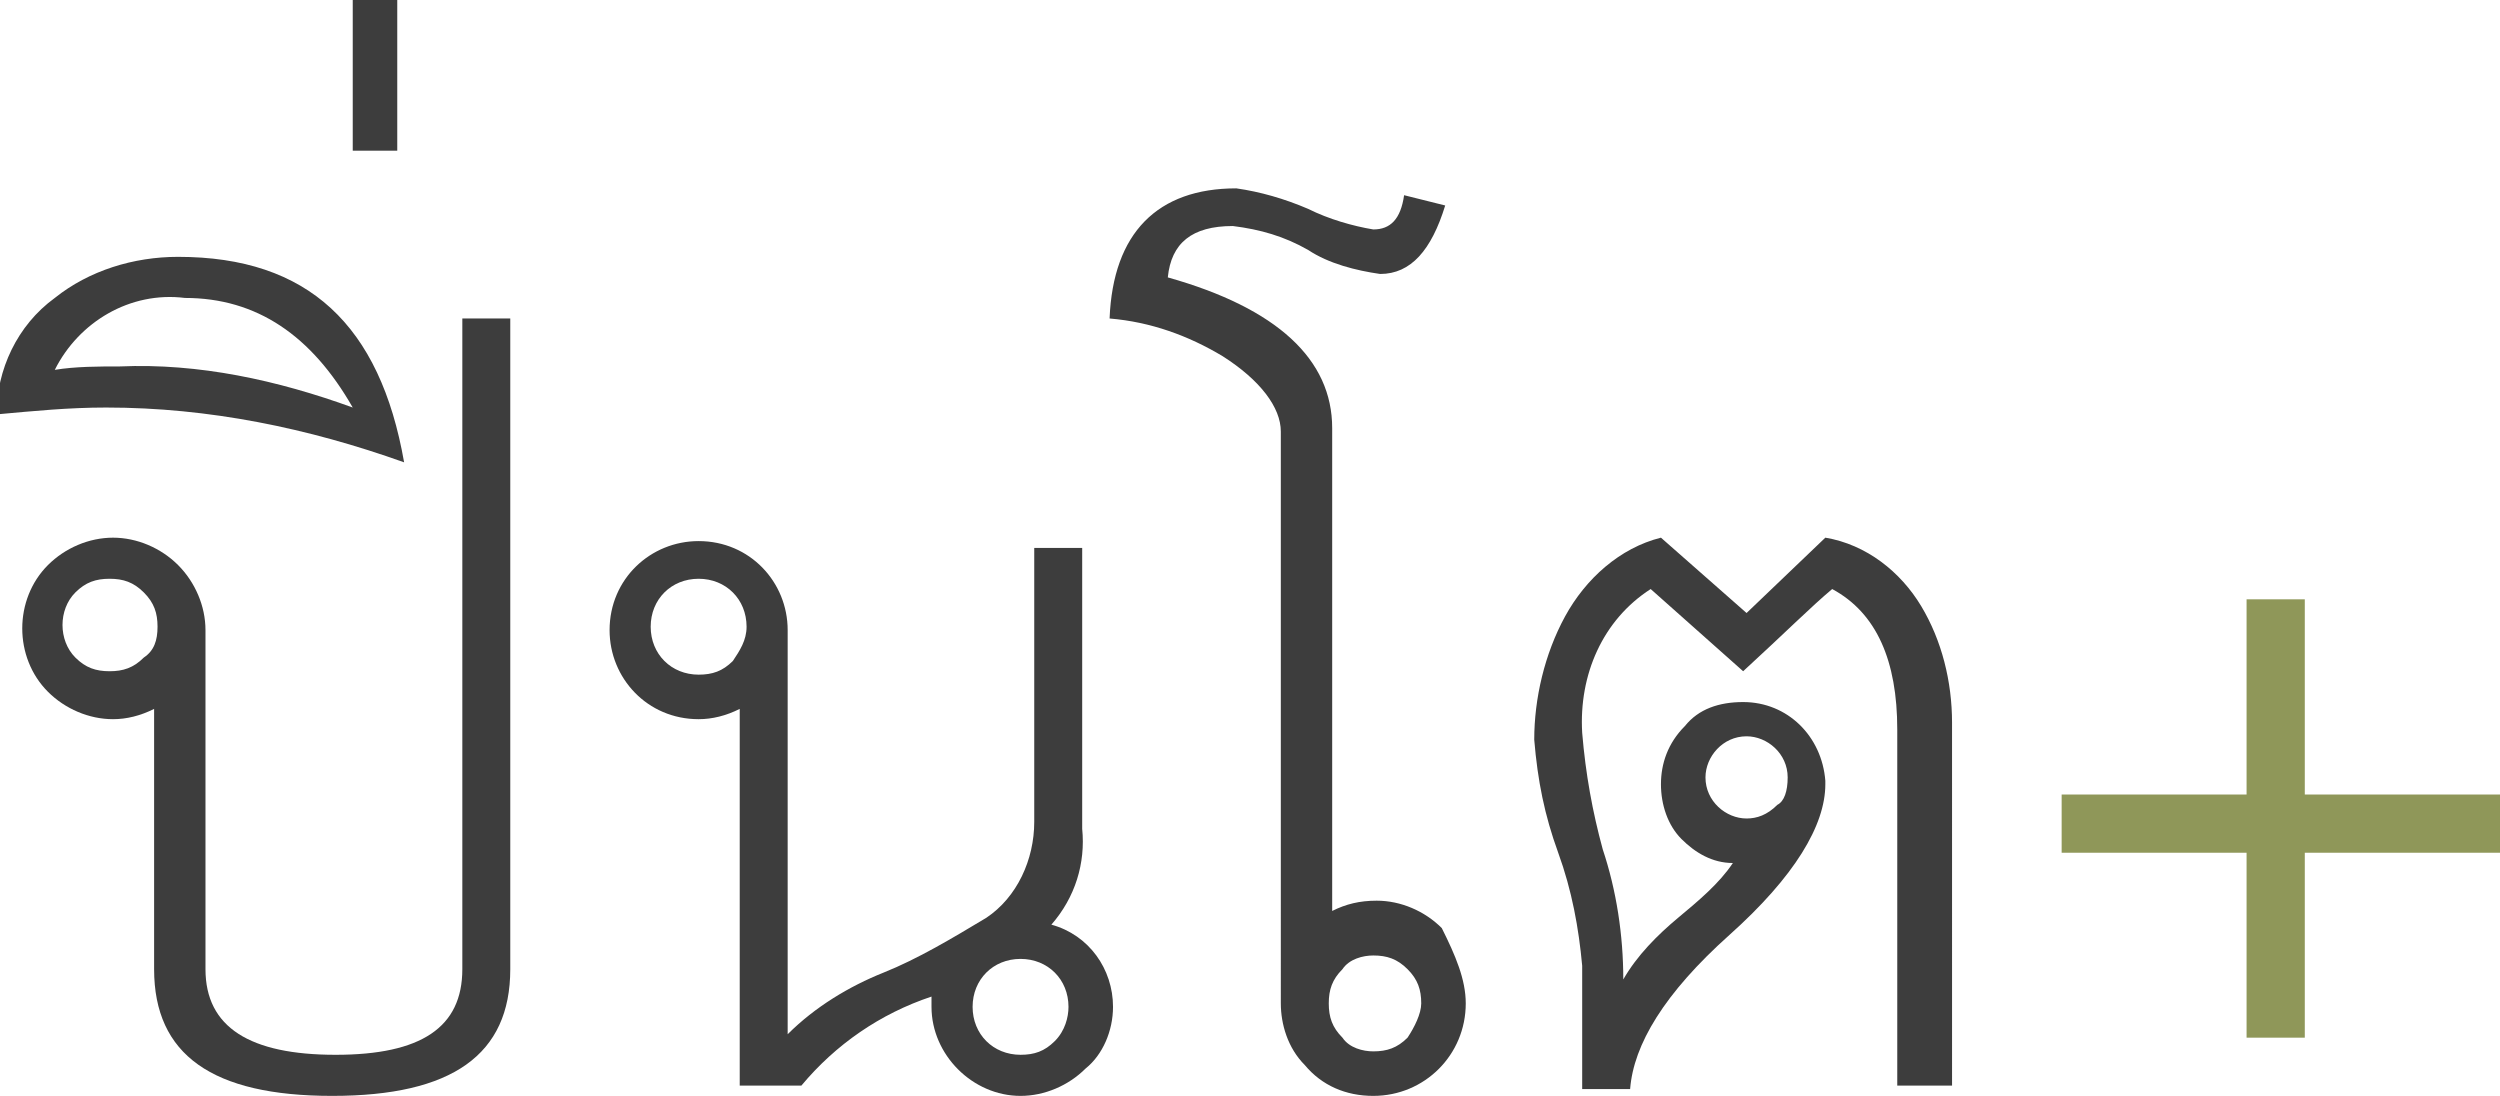 <?xml version="1.0" encoding="utf-8"?>
<!-- Generator: Adobe Illustrator 27.9.0, SVG Export Plug-In . SVG Version: 6.00 Build 0)  -->
<svg version="1.1" id="Layer_1" xmlns="http://www.w3.org/2000/svg" xmlns:xlink="http://www.w3.org/1999/xlink" x="0px" y="0px"
	 viewBox="0 0 73 32" style="enable-background:new 0 0 73 32;" xml:space="preserve">
<style type="text/css">
	.st0{fill:none;}
	.st1{fill:#3D3D3D;}
	.st2{fill:#8F9759;}
</style>
<rect class="st0" width="73" height="32"/>
<path id="Path_31" class="st1" d="M14.9,28.3c0,2.5-1.7,3.7-5.2,3.7c-3.5,0-5.2-1.2-5.2-3.7v-7.6c-0.4,0.2-0.8,0.3-1.2,0.3
	c-0.7,0-1.4-0.3-1.9-0.8c-1-1-1-2.7,0-3.7c0,0,0,0,0,0c0.5-0.5,1.2-0.8,1.9-0.8c0.7,0,1.4,0.3,1.9,0.8c0.5,0.5,0.8,1.2,0.8,1.9v9.9
	c0,1.7,1.3,2.5,3.8,2.5c2.5,0,3.7-0.8,3.7-2.5V9.3h1.4L14.9,28.3z M4.6,18.3c0-0.4-0.1-0.7-0.4-1c-0.3-0.3-0.6-0.4-1-0.4
	c-0.4,0-0.7,0.1-1,0.4c-0.5,0.5-0.5,1.4,0,1.9c0,0,0,0,0,0c0.3,0.3,0.6,0.4,1,0.4c0.4,0,0.7-0.1,1-0.4C4.5,19,4.6,18.7,4.6,18.3"/>
<path id="Path_32" class="st1" d="M11.8,13.5c-2.8-1-5.7-1.6-8.7-1.6c-1.1,0-2.1,0.1-3.2,0.2c0-1.3,0.6-2.6,1.7-3.4
	c1-0.8,2.3-1.2,3.6-1.2C9,7.5,11.1,9.5,11.8,13.5 M10.3,11.9C9.1,9.8,7.5,8.7,5.4,8.7c-1.6-0.2-3.1,0.7-3.8,2.1
	c0.6-0.1,1.3-0.1,1.9-0.1C5.8,10.6,8.1,11.1,10.3,11.9"/>
<rect id="Rectangle_33" x="10.3" y="0" class="st1" width="1.3" height="4.4"/>
<path id="Path_33" class="st1" d="M32.5,29.4c0,0.7-0.3,1.4-0.8,1.8c-0.5,0.5-1.2,0.8-1.9,0.8c-1.4,0-2.6-1.2-2.6-2.6c0,0,0,0,0,0
	v-0.3c-1.5,0.5-2.8,1.4-3.8,2.6h-1.8v-11c-0.4,0.2-0.8,0.3-1.2,0.3c-1.5,0-2.6-1.2-2.6-2.6c0-1.5,1.2-2.6,2.6-2.6
	c1.5,0,2.6,1.2,2.6,2.6v11.8c0.8-0.8,1.8-1.4,2.8-1.8c1-0.4,2-1,3-1.6c0.9-0.6,1.4-1.7,1.4-2.8v-8h1.4v8.2c0.1,1-0.2,2-0.9,2.8
	C31.8,27.3,32.5,28.3,32.5,29.4 M21.8,18.3c0-0.8-0.6-1.4-1.4-1.4s-1.4,0.6-1.4,1.4c0,0.8,0.6,1.4,1.4,1.4c0.4,0,0.7-0.1,1-0.4
	C21.6,19,21.8,18.7,21.8,18.3 M31.2,29.4c0-0.8-0.6-1.4-1.4-1.4s-1.4,0.6-1.4,1.4s0.6,1.4,1.4,1.4c0.4,0,0.7-0.1,1-0.4
	C31.1,30.1,31.2,29.7,31.2,29.4"/>
<path id="Path_34" class="st1" d="M42.8,29.3c0,1.5-1.2,2.7-2.7,2.7c-0.8,0-1.5-0.3-2-0.9c-0.5-0.5-0.7-1.2-0.7-1.8V12.6
	c0-0.7-0.6-1.5-1.7-2.2c-1-0.6-2.1-1-3.3-1.1c0.1-2.5,1.4-3.8,3.7-3.8c0.7,0.1,1.4,0.3,2.1,0.6c0.6,0.3,1.3,0.5,1.9,0.6
	c0.5,0,0.8-0.3,0.9-1l1.2,0.3c-0.4,1.3-1,2-1.9,2c-0.7-0.1-1.5-0.3-2.1-0.7c-0.7-0.4-1.4-0.6-2.2-0.7c-1.2,0-1.8,0.5-1.9,1.5
	c3.2,0.9,4.8,2.4,4.8,4.4v14.1c0.4-0.2,0.8-0.3,1.3-0.3c0.7,0,1.4,0.3,1.9,0.8C42.5,27.9,42.8,28.6,42.8,29.3 M41.5,29.3
	c0-0.4-0.1-0.7-0.4-1c-0.3-0.3-0.6-0.4-1-0.4c-0.3,0-0.7,0.1-0.9,0.4c-0.3,0.3-0.4,0.6-0.4,1c0,0.4,0.1,0.7,0.4,1
	c0.2,0.3,0.6,0.4,0.9,0.4c0.4,0,0.7-0.1,1-0.4C41.3,30,41.5,29.6,41.5,29.3"/>
<path id="Path_35" class="st1" d="M56.8,31.7h-1.4V21.3c0-2-0.6-3.4-1.9-4.1c-0.6,0.5-1.4,1.3-2.6,2.4l-2.7-2.4
	c-1.4,0.9-2.1,2.5-2,4.2c0.1,1.2,0.3,2.3,0.6,3.4c0.4,1.2,0.6,2.5,0.6,3.8c0.4-0.7,1-1.3,1.6-1.8c0.6-0.5,1.2-1,1.6-1.6
	c-0.6,0-1.1-0.3-1.5-0.7c-0.4-0.4-0.6-1-0.6-1.6c0-0.6,0.2-1.2,0.7-1.7c0.4-0.5,1-0.7,1.7-0.7c1.3,0,2.3,1,2.4,2.3c0,0,0,0.1,0,0.1
	c0,1.2-0.9,2.7-2.8,4.4s-2.8,3.2-2.9,4.5h-1.4v-3.6c-0.1-1.1-0.3-2.2-0.7-3.3c-0.4-1.1-0.6-2.1-0.7-3.3c0-1.2,0.3-2.5,0.9-3.6
	c0.6-1.1,1.6-2,2.8-2.3l2.5,2.2l2.3-2.2c1.2,0.2,2.2,1,2.8,2c0.6,1,0.9,2.2,0.9,3.4V31.7z M52.2,22.7c0-0.7-0.6-1.2-1.2-1.2
	c-0.7,0-1.2,0.6-1.2,1.2c0,0.7,0.6,1.2,1.2,1.2c0.3,0,0.6-0.1,0.9-0.4C52.1,23.4,52.2,23.1,52.2,22.7"/>
<polygon class="st2" points="73,23.2 67.3,23.2 67.3,17.5 65.6,17.5 65.6,23.2 60.2,23.2 60.2,24.9 65.6,24.9 65.6,30.3 67.3,30.3
	67.3,24.9 73,24.9 "/>
</svg>
